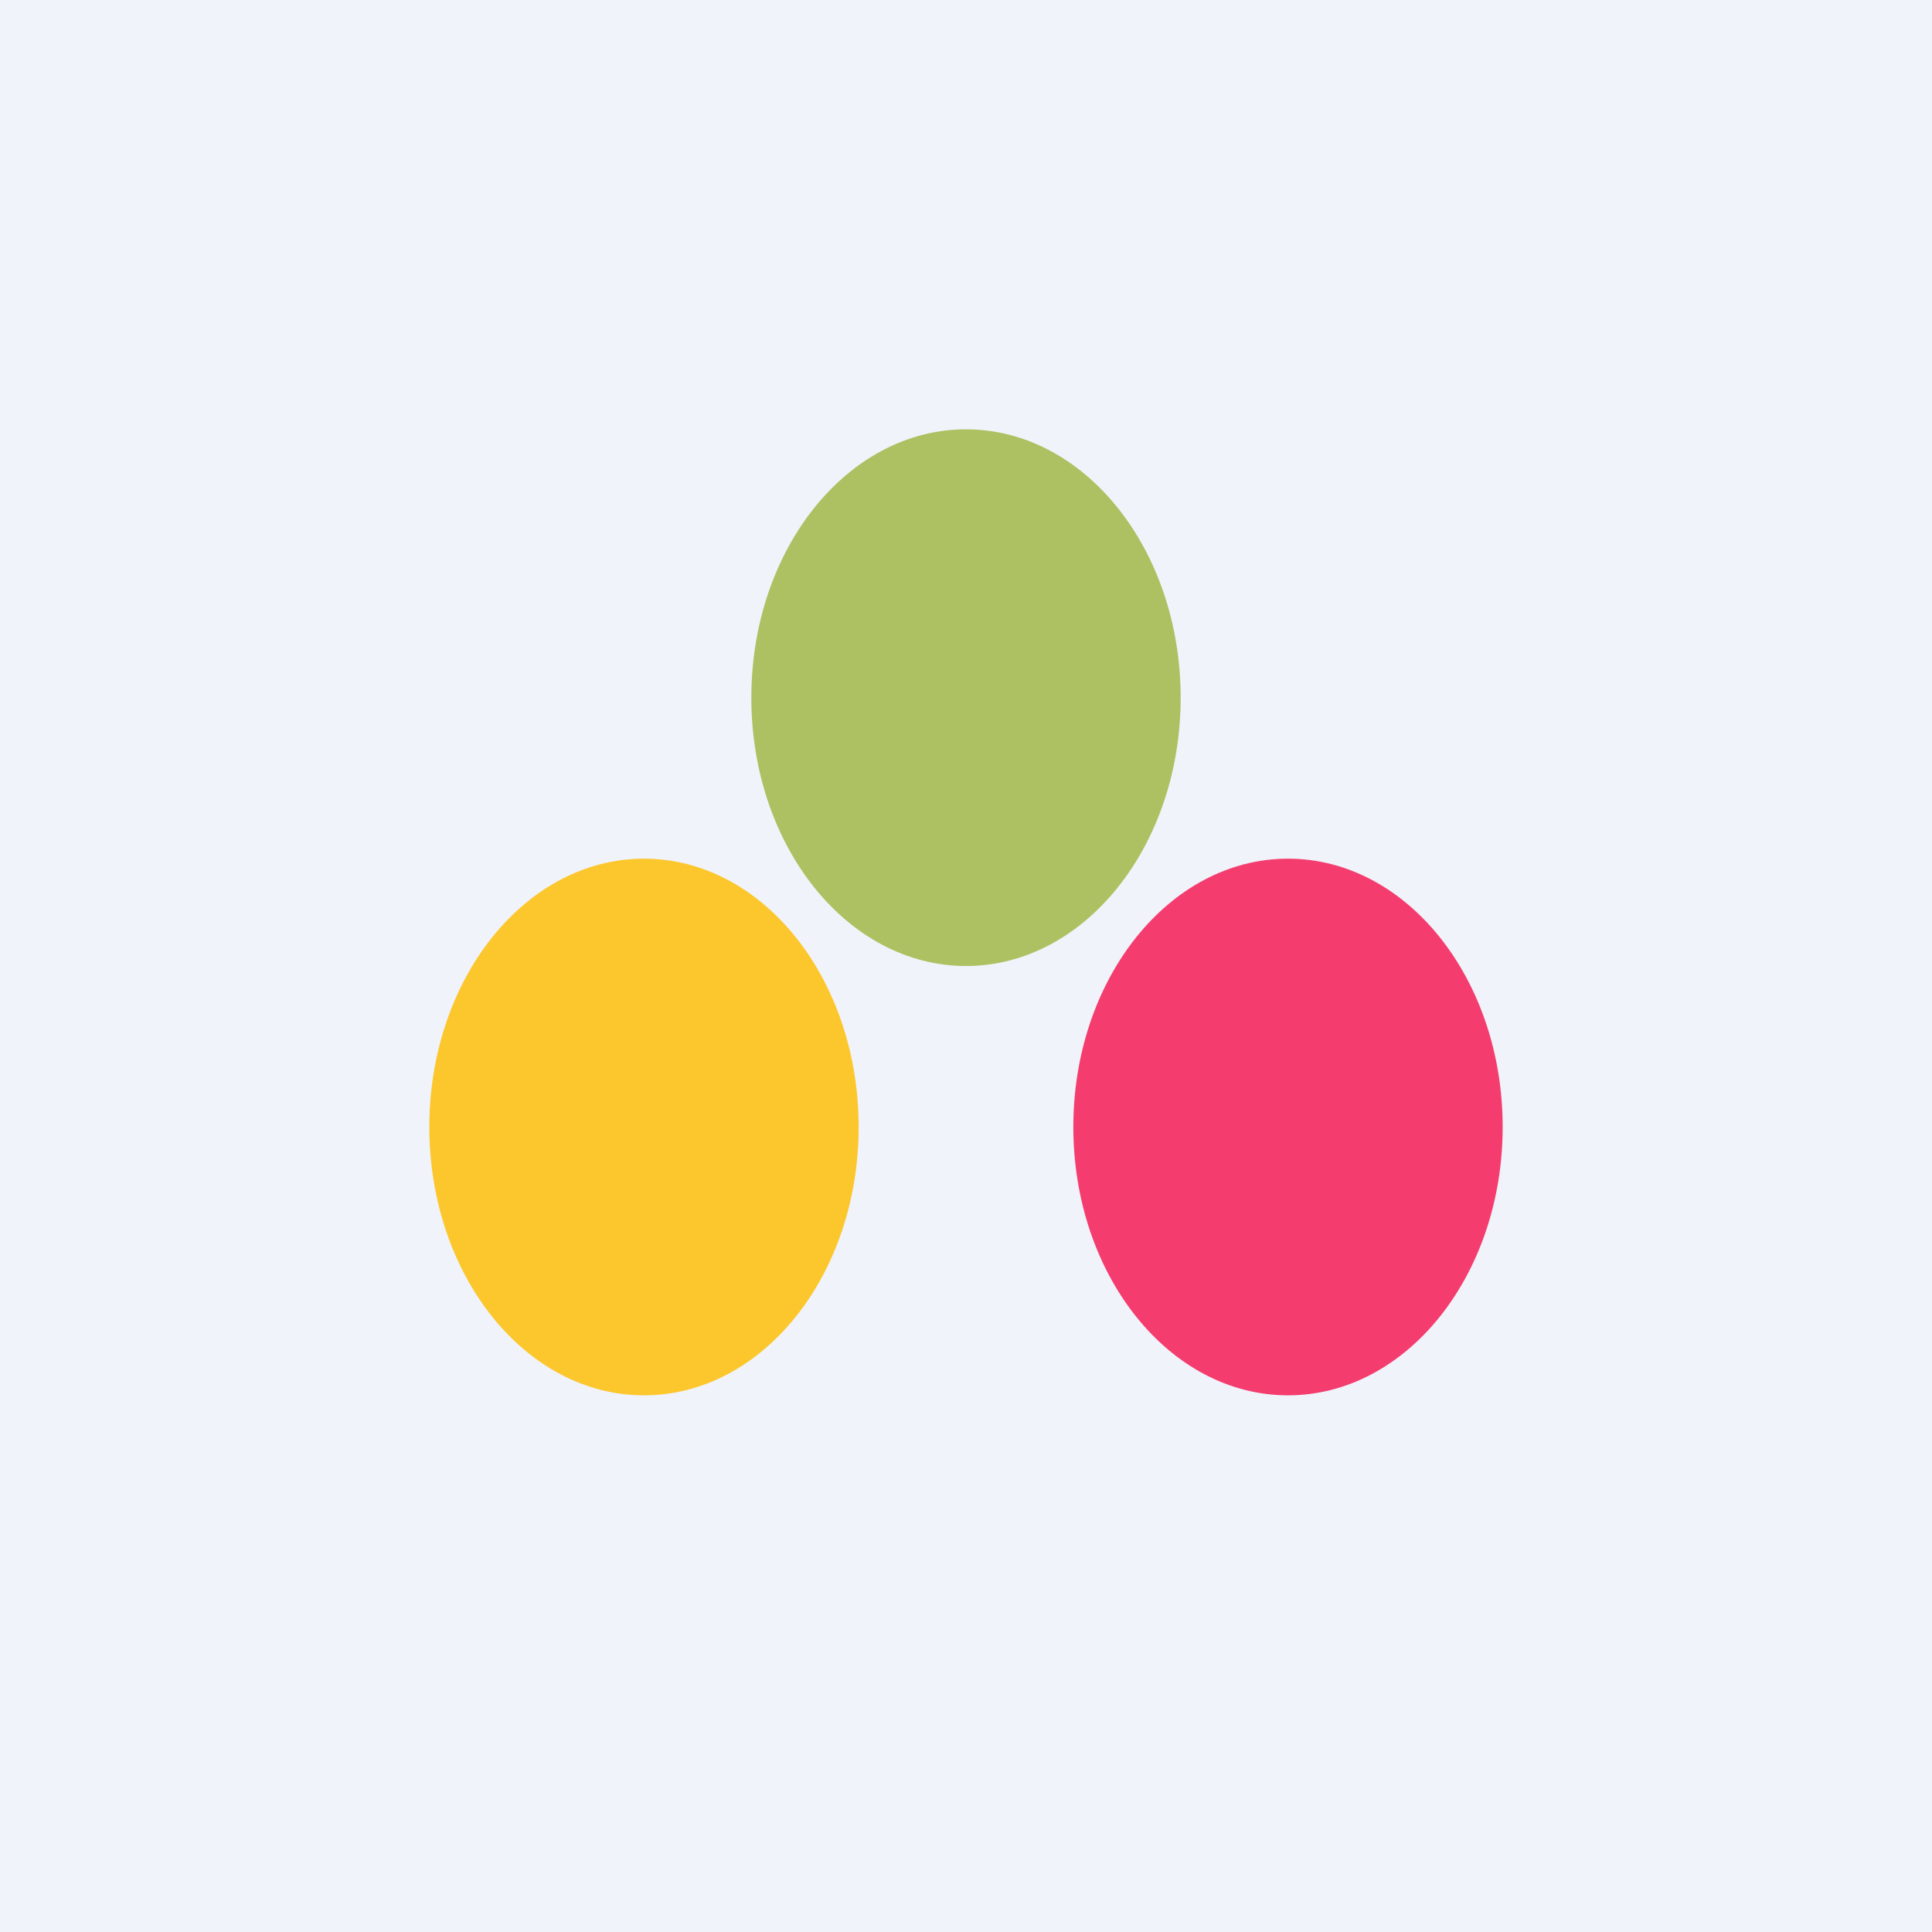 <!-- by TradingView --><svg width="18" height="18" viewBox="0 0 18 18" xmlns="http://www.w3.org/2000/svg"><path fill="#F0F3FA" d="M0 0h18v18H0z"/><ellipse cx="6" cy="10.5" rx="2" ry="2.5" fill="#FCC72D"/><ellipse cx="9" cy="6.5" rx="2" ry="2.5" fill="#ADC162"/><ellipse cx="12" cy="10.5" rx="2" ry="2.5" fill="#F43D6E"/></svg>